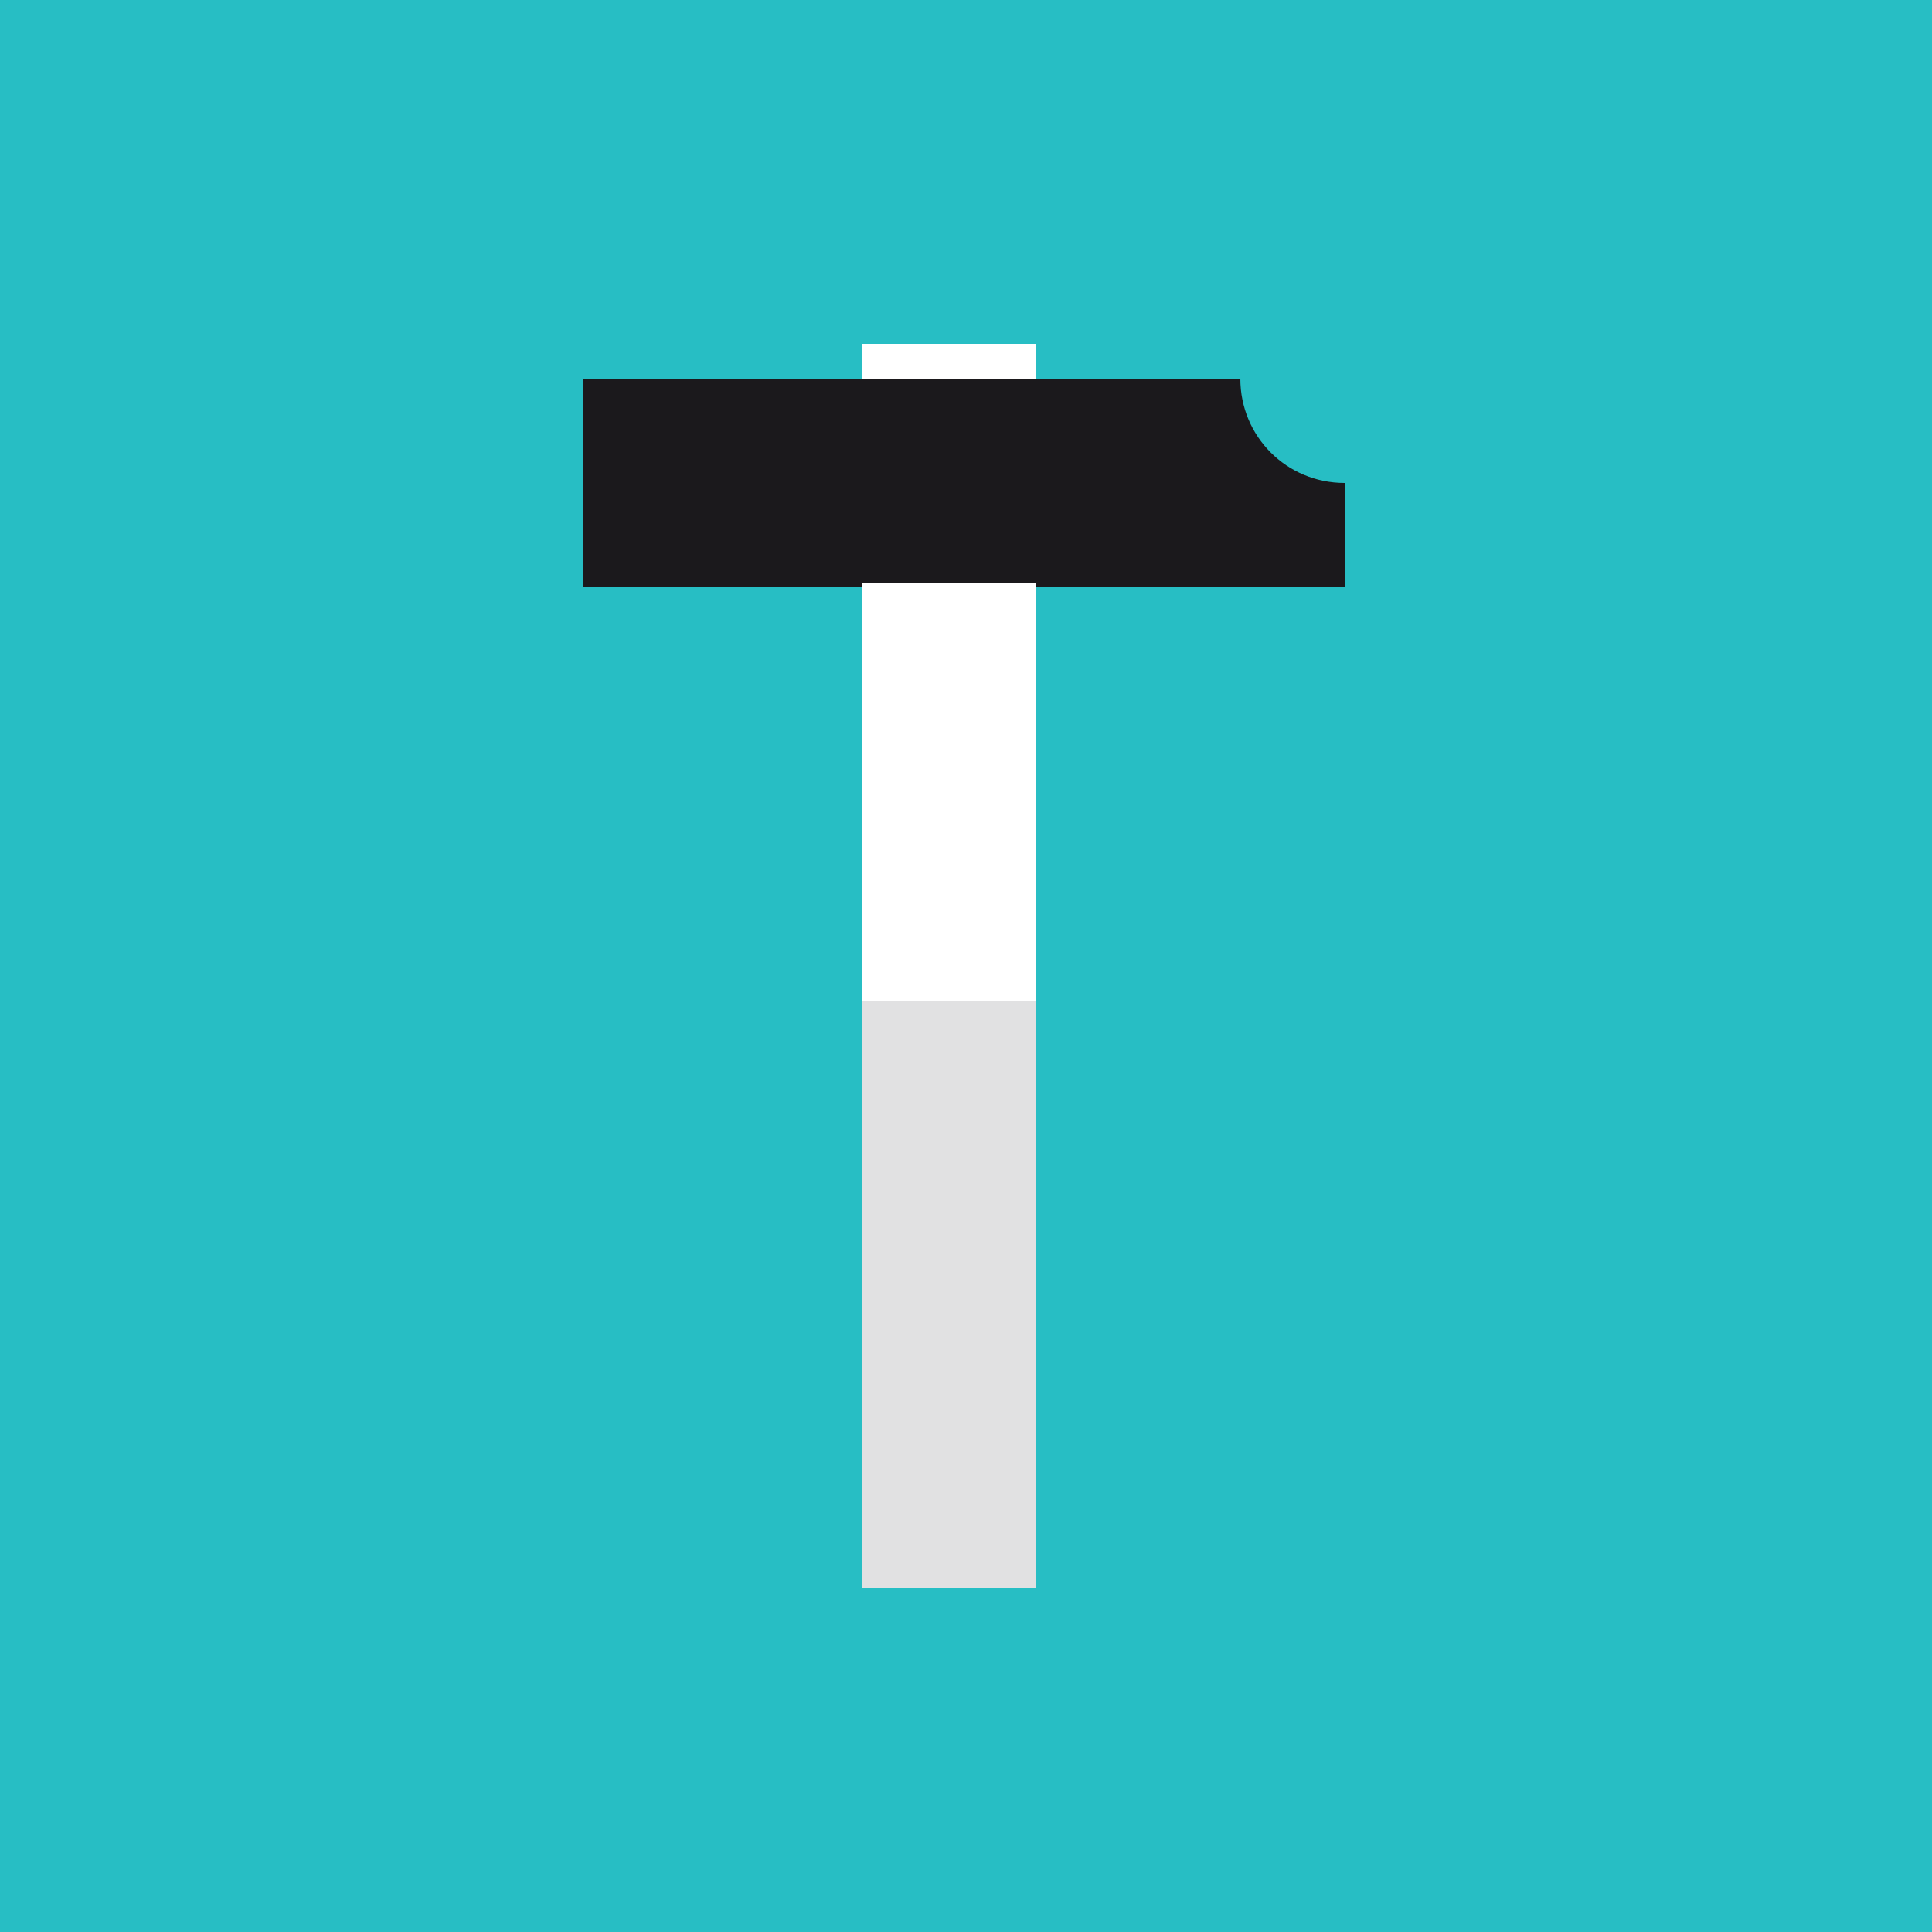 <svg xmlns="http://www.w3.org/2000/svg" xmlns:xlink="http://www.w3.org/1999/xlink" id="Layer_1" x="0" y="0" version="1.1" viewBox="0 0 50 50" xml:space="preserve" style="enable-background:new 0 0 50 50"><style type="text/css">.st0{fill:#ffce35}.st1{fill:#ff642f}.st2{fill:#c4411f}.st3{fill:#fff}.st4{fill:#f2ebd9}.st5{fill:#333134}.st6{fill:#666970}.st7{fill:#27bec4}.st8{fill:#d0d2d3}.st9{fill:#c4c3c4}.st10{opacity:.2;fill:#373538}.st11{fill:#0f0d10}.st12{fill:#e1e1e2}.st13{fill:#dbae31}.st14{fill:#f0f0f0}.st15{opacity:.2}.st16{fill:#232124}.st17{fill:#7dcecf}.st18{fill:#24566d}.st19{fill:#feda6a}.st20{fill:#242325}.st21{fill:#1b191c}.st22{fill:#e5e6e7}.st23{fill:#3f3d40}.st24{fill:#4b4a4c}.st25{opacity:.3;fill:#a6a6a7}.st26{fill:#d3d2d3}.st27{fill:#58595b}.st28{fill:#bbbdbf}.st29{fill:#929497}.st30{fill:#808184}.st31{fill:#7a797b}.st32{fill:#989798}.st33{fill:#a6a6a7}</style><g><rect width="50" height="50" x="0" y="0" class="st0"/><g><circle cx="25" cy="25" r="25" class="st0"/><g><g><rect width="5.4" height=".9" x="32.1" y="27.2"/></g><g><polygon points="37.1 24.1 31.2 24.1 31.2 23.2 36.2 23.2 36.2 18.3 37.1 18.3"/></g><g><polygon points="37.1 37 36.2 37 36.2 32.1 31.2 32.1 31.2 31.2 37.1 31.2"/></g><g><rect width="5.4" height=".9" x="12.5" y="27.2"/></g><g><polygon points="18.8 24.1 12.9 24.1 12.9 18.3 13.8 18.3 13.8 23.2 18.8 23.2"/></g><g><polygon points="13.8 37 12.9 37 12.9 31.2 18.8 31.2 18.8 32.1 13.8 32.1"/></g><g><g><path d="M18.8,19.2c-0.6,2.1-1,4.5-1,7.1c0,7.9,3.2,14.3,7.1,14.3V19.2H18.8z" class="st1"/><path d="M31.2,19.2H25v21.4c3.9,0,7.1-6.4,7.1-14.3C32.1,23.7,31.8,21.3,31.2,19.2z" class="st2"/></g><path d="M25,12c-2.6,0-4.9,2.9-6.2,7.1h12.4C30,14.9,27.6,12,25,12z"/></g><circle cx="27.2" cy="16.5" r=".9" class="st3"/><circle cx="22.8" cy="16.5" r=".9" class="st3"/><g><path d="M26.6,12.9h-0.4c0-2.1,1.7-3.8,3.8-3.8v0.4C28.1,9.6,26.6,11.1,26.6,12.9z"/></g><g><path d="M23.9,12.9h-0.4c0-1.8-1.5-3.3-3.3-3.3V9.1C22.2,9.1,23.9,10.8,23.9,12.9z"/></g></g></g></g><g><rect width="50" height="50" x="0" y="0" class="st4"/><g><circle cx="25" cy="25" r="25" class="st4"/><g><rect width="23.2" height="32.1" x="13.4" y="8" class="st5"/><g><rect width="4.5" height=".4" x="15.2" y="12.2" class="st0"/></g><g><rect width="7.1" height=".4" x="16.1" y="14" class="st6"/></g><g><rect width="6.2" height=".4" x="18.7" y="16.7" class="st6"/></g><g><rect width="11.2" height=".4" x="21.4" y="14.9" class="st3"/></g><g><rect width="4.9" height=".4" x="17.9" y="15.8" class="st7"/></g><g><rect width="8" height=".4" x="17" y="21.2" class="st6"/></g><g><rect width="3.1" height=".4" x="16.1" y="20.3" class="st7"/></g><g><rect width="1.3" height=".4" x="18.7" y="23" class="st7"/></g><g><rect width="8" height=".4" x="20.1" y="20.3" class="st6"/></g><g><rect width="13.8" height=".4" x="21" y="23" class="st6"/></g><g><rect width="4" height=".4" x="17.9" y="22.1" class="st3"/></g><g><rect width="1.8" height=".4" x="22.8" y="22.1" class="st0"/></g><g><rect width="3.6" height=".4" x="25.4" y="22.1" class="st3"/></g><g><rect width="5.8" height=".4" x="29" y="20.3" class="st3"/></g><rect width="23.2" height="1.8" x="13.4" y="8"/><g><rect width="3.6" height=".4" x="24.1" y="14" class="st6"/></g><g><rect width="3.6" height=".4" x="17" y="14.9" class="st0"/></g><g><rect width="2.7" height=".4" x="15.2" y="18.5" class="st0"/></g><g><rect width="4.5" height=".4" x="15.2" y="25.6" class="st0"/></g><g><rect width="7.1" height=".4" x="16.1" y="27.4" class="st6"/></g><g><rect width="6.2" height=".4" x="18.7" y="30.1" class="st6"/></g><g><rect width="11.2" height=".4" x="21.4" y="28.3" class="st3"/></g><g><rect width="4.9" height=".4" x="17.9" y="29.2" class="st7"/></g><g><rect width="8" height=".4" x="17" y="34.6" class="st6"/></g><g><rect width="3.1" height=".4" x="16.1" y="33.7" class="st7"/></g><g><rect width="1.3" height=".4" x="18.7" y="36.4" class="st7"/></g><g><rect width="8" height=".4" x="20.1" y="33.7" class="st6"/></g><g><rect width="13.8" height=".4" x="21" y="36.4" class="st6"/></g><g><rect width="4" height=".4" x="17.9" y="35.5" class="st3"/></g><g><rect width="1.8" height=".4" x="22.8" y="35.5" class="st0"/></g><g><rect width="3.6" height=".4" x="25.4" y="35.5" class="st3"/></g><g><rect width="5.8" height=".4" x="29" y="33.7" class="st3"/></g><g><rect width="3.6" height=".4" x="24.1" y="27.4" class="st6"/></g><g><rect width="3.6" height=".4" x="17" y="28.3" class="st0"/></g><g><rect width="2.7" height=".4" x="15.2" y="31.9" class="st0"/></g></g></g></g><g><rect width="50" height="50" x="0" y="0" class="st7"/><g><circle cx="25" cy="25" r="25" class="st7"/><g><g><path d="M21.9,23.2l-9.3-5.4c-1.2,2.1-1.9,4.5-1.9,7.1h10.7C21.4,24.3,21.6,23.7,21.9,23.2z" class="st8"/><path d="M23.2,21.9l-5.4-9.3c-2.2,1.3-4,3.1-5.2,5.2l9.3,5.4C22.2,22.6,22.7,22.2,23.2,21.9z" class="st9"/><path d="M25,21.4V10.7c-2.6,0-5,0.7-7.1,1.9l5.4,9.3C23.7,21.6,24.3,21.4,25,21.4z" class="st8"/><path d="M28.6,25h10.7c0-7.9-6.4-14.3-14.3-14.3v10.7C27,21.4,28.6,23,28.6,25z" class="st3"/><path d="M28.6,25c0,0.6-0.2,1.3-0.5,1.8l9.3,5.4c1.2-2.1,1.9-4.5,1.9-7.1H28.6z" class="st8"/><path d="M26.8,28.1l5.4,9.3c2.2-1.3,4-3.1,5.2-5.2l-9.3-5.4C27.8,27.3,27.3,27.7,26.8,28.1z" class="st9"/><path d="M25,28.5v10.7c2.6,0,5-0.7,7.1-1.9l-5.4-9.3C26.3,28.4,25.7,28.5,25,28.5z" class="st8"/><path d="M21.4,25H10.7c0,7.9,6.4,14.3,14.3,14.3V28.5C23,28.5,21.4,26.9,21.4,25z" class="st3"/><path d="M25,26.8c-1,0-1.8-0.8-1.8-1.8c0-0.3,0.1-0.6,0.2-0.9l-1.5-0.9c-0.3,0.5-0.5,1.1-0.5,1.8c0,2,1.6,3.6,3.6,3.6 c0.7,0,1.3-0.2,1.8-0.5l-0.9-1.5C25.6,26.7,25.3,26.8,25,26.8z"/><path d="M24.1,23.4l-0.9-1.5c-0.5,0.3-1,0.8-1.3,1.3l1.5,0.9C23.6,23.8,23.8,23.6,24.1,23.4z"/><path d="M25.9,26.5l0.9,1.5c0.5-0.3,1-0.8,1.3-1.3l-1.5-0.9C26.4,26.1,26.2,26.4,25.9,26.5z"/><path d="M25,21.4c-0.7,0-1.3,0.2-1.8,0.5l0.9,1.5c0.3-0.2,0.6-0.2,0.9-0.2c1,0,1.8,0.8,1.8,1.8c0,0.3-0.1,0.6-0.2,0.9l1.5,0.9 c0.3-0.5,0.5-1.1,0.5-1.8C28.6,23,27,21.4,25,21.4z"/></g><path d="M25,11.6c-7.4,0-13.4,6-13.4,13.4c0,7.4,6,13.4,13.4,13.4c7.4,0,13.4-6,13.4-13.4 C38.4,17.6,32.4,11.6,25,11.6z M25,26.8c-1,0-1.8-0.8-1.8-1.8c0-1,0.8-1.8,1.8-1.8s1.8,0.8,1.8,1.8C26.8,26,26,26.8,25,26.8z" class="st10"/></g></g></g><g><rect width="50" height="50" x="0" y="0" class="st1"/><g><circle cx="25" cy="25" r="25" class="st1"/><g><rect width="25.9" height="10.7" x="15.2" y="19.6" class="st11"/><rect width="6.2" height="6.2" x="8.9" y="21.8" class="st12"/><rect width="2.7" height="1.3" x="9.4" y="22.7" class="st9"/><rect width="2.7" height="1.3" x="9.4" y="25.9" class="st9"/><g><circle cx="22.9" cy="25" r="1" class="st9"/><rect width="1.3" height="1.3" x="29.6" y="26.3" class="st9"/><polygon points="33 25.6 33 24.3 34.3 25" class="st9"/><g><rect width="9.4" height=".2" x="23.6" y="24.9" class="st9"/></g><circle cx="29" cy="23" r=".7" class="st9"/><g><polygon points="25 25 24.9 24.9 26.9 22.9 29 22.9 29 23.1 27 23.1" class="st9"/></g><g><polygon points="30.3 27.1 28.9 27.1 26.9 25 27 24.9 29 26.9 30.3 26.9" class="st9"/></g></g></g></g></g><g><rect width="50" height="50" x="0" y="0" class="st1"/><g><circle cx="25" cy="25" r="25" class="st1"/><g><g><path d="M10.7,15.3l24.2,24.2l4.4-4.4L15.1,10.9L10.7,15.3z M14.4,14.6c-0.2,0.2-0.5,0.2-0.7,0 c-0.2-0.2-0.2-0.5,0-0.7c0.2-0.2,0.5-0.2,0.7,0C14.6,14,14.6,14.4,14.4,14.6z" class="st3"/><g><g><g><rect width="1" height=".2" x="36.9" y="33.9" transform="matrix(0.707 -0.707 0.707 0.707 -13.06 36.438)"/></g></g><g><g><rect width="1" height=".2" x="35.5" y="32.4" transform="matrix(0.707 -0.707 0.707 0.707 -12.454 34.972)"/></g></g><g><g><rect width="1" height=".2" x="34" y="30.9" transform="matrix(0.707 -0.707 0.707 0.707 -11.847 33.507)"/></g></g><g><g><rect width="1" height=".2" x="32.5" y="29.5" transform="matrix(0.707 -0.707 0.707 0.707 -11.24 32.039)"/></g></g><g><g><rect width="1" height=".2" x="31.1" y="28" transform="matrix(0.707 -0.707 0.707 0.707 -10.633 30.573)"/></g></g><g><g><rect width="1" height=".2" x="29.6" y="26.5" transform="matrix(0.707 -0.707 0.707 0.707 -10.026 29.111)"/></g></g><g><g><rect width="1" height=".2" x="28.1" y="25.1" transform="matrix(0.707 -0.707 0.707 0.707 -9.419 27.646)"/></g></g><g><g><rect width="1" height=".2" x="26.7" y="23.6" transform="matrix(0.707 -0.707 0.707 0.707 -8.812 26.181)"/></g></g><g><g><rect width="1" height=".2" x="25.2" y="22.2" transform="matrix(0.707 -0.707 0.707 0.707 -8.205 24.716)"/></g></g><g><g><rect width="1" height=".2" x="23.7" y="20.7" transform="matrix(0.707 -0.707 0.707 0.707 -7.598 23.253)"/></g></g><g><g><rect width="1" height=".2" x="22.3" y="19.2" transform="matrix(0.707 -0.707 0.707 0.707 -6.991 21.785)"/></g></g><g><g><rect width="1" height=".2" x="20.8" y="17.8" transform="matrix(0.707 -0.707 0.707 0.707 -6.385 20.32)"/></g></g><g><g><rect width="1" height=".2" x="19.4" y="16.3" transform="matrix(0.707 -0.707 0.707 0.707 -5.777 18.855)"/></g></g><g><g><rect width="1" height=".2" x="17.9" y="14.8" transform="matrix(0.707 -0.707 0.707 0.707 -5.171 17.39)"/></g></g><g><g><rect width="1" height=".2" x="16.4" y="13.4" transform="matrix(0.707 -0.707 0.707 0.707 -4.564 15.925)"/></g></g></g></g><g><g><path d="M36.7,17.9c-0.2,0.2-0.5,0.2-0.7,0l-3.7-3.7c-0.2-0.2-0.2-0.5,0-0.7l2.2-2.2c0.2-0.2,0.5-0.2,0.7,0 l3.7,3.7c0.2,0.2,0.2,0.5,0,0.7L36.7,17.9z" class="st3"/><rect width="1" height="6.2" x="34" y="12.6" transform="matrix(0.707 -0.707 0.707 0.707 -0.968 29.002)"/><g><polygon points="17.6 37 13.2 32.6 11.7 37 13.2 38.5" class="st3"/><polygon points="13.2 38.5 11.7 37 11 39.2"/></g></g></g><rect width="26.5" height="2.1" x="11.5" y="24.4" class="st0" transform="matrix(0.707 -0.707 0.707 0.707 -10.714 24.964)"/><g><polygon points="32.5 14.4 32 13.8 13.2 32.6 13.7 33.1 14.7 34.1 33.4 15.3" class="st0"/><polygon points="35.8 17.7 34.9 16.8 16.1 35.5 17 36.4 17.6 37 36.4 18.2" class="st13"/></g></g></g></g><g><rect width="50" height="50" x="0" y="0" class="st7"/><g><circle cx="25" cy="25" r="25" class="st7"/><g><g><rect width="32.1" height="21" x="8.9" y="15.6" class="st3"/></g><g><rect width="32.1" height="2.2" x="8.9" y="13.4" class="st9"/></g><g><rect width="7.1" height="21" x="8.9" y="15.6" class="st14"/></g><g class="st15"><rect width="8.5" height="8.5" x="31.7" y="18.3"/></g><g><rect width=".4" height="21" x="23.2" y="15.6" class="st14"/></g><g><rect width=".4" height="21" x="30.4" y="15.6" class="st14"/></g><g><rect width="7.1" height=".9" x="16.1" y="19.2" class="st9"/></g><g><g><rect width="8.5" height=".9" x="31.7" y="14.5" class="st3"/></g></g><g><rect width="8.5" height=".2" x="31.7" y="27.8" class="st9"/></g><g><rect width=".9" height=".2" x="33" y="28.7" class="st9"/></g><g><rect width=".9" height=".2" x="33" y="29.5" class="st9"/></g><g><rect width=".7" height=".2" x="33.3" y="30" class="st9"/></g><g><rect width="1.1" height=".2" x="32.8" y="30.4" class="st9"/></g><g><rect width=".9" height=".2" x="33" y="30.9" class="st9"/></g><g><rect width="4.9" height=".2" x="34.4" y="28.7" class="st16"/></g><g><rect width="1.3" height=".2" x="34.4" y="29.5" class="st16"/></g><g><rect width=".7" height=".2" x="34.4" y="30" class="st16"/></g><g><rect width="4" height=".2" x="34.4" y="30.4" class="st16"/></g><g><rect width="2" height=".2" x="34.4" y="31.8" class="st16"/></g><g><rect width=".4" height=".2" x="33.5" y="31.3" class="st9"/></g><g><rect width=".7" height=".2" x="33.3" y="31.8" class="st9"/></g><g><rect width="2" height=".2" x="34.4" y="30.9" class="st16"/></g><g><rect width="2.5" height=".2" x="34.4" y="31.3" class="st16"/></g><g><rect width="1.8" height=".2" x="24.1" y="15.9" class="st9"/></g><g><rect width="1.8" height=".2" x="16.5" y="15.9" class="st9"/></g><g><rect width="1.8" height=".2" x="9.4" y="15.9" class="st9"/></g><g><rect width="1.8" height=".2" x="9.4" y="24.9" class="st9"/></g><g><rect width="1.8" height=".2" x="9.4" y="26.6" class="st9"/></g><g><rect width="2.7" height=".2" x="9.8" y="16.8" class="st16"/></g><g><rect width="3.3" height=".2" x="9.8" y="17.7" class="st16"/></g><g><rect width="2.2" height=".2" x="9.8" y="18.6" class="st16"/></g><g><rect width="2.7" height=".2" x="9.8" y="19.5" class="st16"/></g><g><rect width="2.5" height=".2" x="9.8" y="20.4" class="st16"/></g><g><rect width="2.9" height=".2" x="9.8" y="21.3" class="st16"/></g><g><rect width="2.5" height=".2" x="9.8" y="22.2" class="st16"/></g><g><rect width="2.2" height=".2" x="9.8" y="23.1" class="st16"/></g><g><rect width="2.9" height=".2" x="9.8" y="24" class="st16"/></g><g><rect width="2.7" height=".2" x="9.8" y="25.8" class="st16"/></g><g><rect width="1.6" height=".2" x="12.9" y="25.8" class="st16"/></g><g><rect width="3.3" height=".2" x="9.8" y="27.5" class="st16"/></g><g><rect width="2.7" height=".2" x="9.8" y="28.4" class="st16"/></g><g><rect width=".4" height=".4" x="16.5" y="16.7" class="st7"/></g><g><rect width="1.8" height=".2" x="17.4" y="16.8" class="st16"/></g><g><rect width=".4" height=".4" x="16.5" y="17.6" class="st7"/></g><g><rect width="2.5" height=".2" x="17.4" y="17.7" class="st16"/></g><g><rect width=".4" height=".4" x="16.5" y="18.5" class="st7"/></g><g><rect width="1.3" height=".2" x="17.4" y="18.6" class="st16"/></g><g><rect width=".4" height=".4" x="16.5" y="19.4" class="st7"/></g><g><rect width=".4" height=".4" x="16.5" y="20.3" class="st1"/></g><g><rect width=".4" height=".4" x="16.5" y="21.2" class="st17"/></g><g><rect width=".4" height=".4" x="16.5" y="22.1" class="st17"/></g><g><rect width=".4" height=".4" x="16.5" y="23" class="st2"/></g><g><rect width=".4" height=".4" x="16.5" y="23.9" class="st2"/></g><g><rect width="2" height=".2" x="17.4" y="19.5" class="st16"/></g><g><rect width="1.1" height=".2" x="20.3" y="17.7" class="st16"/></g><g><rect width="4" height=".2" x="17.4" y="20.4" class="st16"/></g><g><rect width="2.9" height=".2" x="17.4" y="21.3" class="st16"/></g><g><rect width="4.5" height=".2" x="17.4" y="22.2" class="st16"/></g><g><rect width="3.3" height=".2" x="17.4" y="23.1" class="st16"/></g><g><rect width="2.9" height=".2" x="17.4" y="24" class="st16"/></g><g><rect width="6.7" height=".9" x="23.7" y="17.4" class="st9"/></g><g><rect width=".4" height=".4" x="24.1" y="16.7" class="st7"/></g><g><rect width="1.8" height=".2" x="25" y="16.8" class="st16"/></g><g><rect width=".4" height=".4" x="24.1" y="17.6" class="st7"/></g><g><rect width="2.5" height=".2" x="25" y="17.7" class="st16"/></g><g><rect width=".4" height=".4" x="24.1" y="18.5" class="st17"/></g><g><rect width="2.5" height=".2" x="25" y="18.6" class="st16"/></g><g><rect width=".4" height=".4" x="24.1" y="19.4" class="st17"/></g><g><rect width=".4" height=".4" x="24.1" y="20.3" class="st18"/></g><g><rect width=".4" height=".4" x="24.1" y="21.2" class="st19"/></g><g><rect width=".4" height=".4" x="24.1" y="22.1" class="st1"/></g><g><rect width=".4" height=".4" x="24.1" y="23" class="st17"/></g><g><rect width=".4" height=".4" x="24.1" y="23.9" class="st18"/></g><g><rect width="3.3" height=".2" x="25" y="19.5" class="st16"/></g><g><rect width="2.2" height=".2" x="25" y="20.4" class="st16"/></g><g><rect width="3.3" height=".2" x="25" y="21.3" class="st16"/></g><g><rect width="2.2" height=".2" x="25" y="22.2" class="st16"/></g><g><rect width="2.5" height=".2" x="25" y="23.1" class="st16"/></g><g><rect width="1.8" height=".2" x="25" y="24" class="st16"/></g><g><rect width=".4" height=".4" x="24.1" y="24.7" class="st2"/></g><g><rect width="1.8" height=".2" x="25" y="24.9" class="st16"/></g><g><rect width=".4" height=".4" x="24.1" y="25.6" class="st17"/></g><g><rect width=".4" height=".4" x="24.1" y="26.5" class="st1"/></g><g><rect width=".4" height=".4" x="24.1" y="27.4" class="st19"/></g><g><rect width=".4" height=".4" x="24.1" y="28.3" class="st17"/></g><g><rect width=".4" height=".4" x="24.1" y="29.2" class="st17"/></g><g><rect width=".4" height=".4" x="24.1" y="30.1" class="st9"/></g><g><rect width="1.3" height=".2" x="25" y="25.8" class="st16"/></g><g><rect width="2.9" height=".2" x="25" y="26.6" class="st16"/></g><g><rect width="3.1" height=".2" x="25" y="27.5" class="st16"/></g><g><rect width="3.8" height=".2" x="25" y="28.4" class="st16"/></g><g><rect width="1.6" height=".2" x="25" y="29.3" class="st16"/></g><g><rect width="2.9" height=".2" x="25" y="30.2" class="st16"/></g></g></g></g><g><rect width="50" height="50" x="0" y="0" class="st0"/><g><circle cx="25" cy="25" r="25" class="st0"/><g><g><g><g><g><path d="M33.3,9.5h-19v31l19,0c1.3,0,2.4-1.1,2.4-2.4V11.9C35.7,10.6,34.6,9.5,33.3,9.5z" class="st11"/></g></g></g><g><rect width="1.8" height="30.9" x="14.3" y="9.5" class="st16"/></g></g><rect width="22" height="11.9" x="14" y="19" class="st3"/><rect width="9.5" height="2.4" x="23.8" y="25.9" class="st20"/><g><rect width="1.2" height="32.1" x="30.4" y="8.9" class="st1"/></g></g></g></g><g><rect width="50" height="50" x="0" y="0" class="st0"/><g><g><circle cx="25" cy="25" r="25" class="st0"/></g><g><rect width="17.9" height="19.6" x="17.6" y="13.6" class="st3"/><circle cx="26.5" cy="13.6" r=".9" class="st1"/><g><g><path d="M27.7,26.3h-7.6v-4h7.6V26.3z M20.5,25.9h6.7v-3.1h-6.7V25.9z" class="st21"/></g><g><rect width=".4" height="1.8" x="23.6" y="26.1" class="st21"/></g><g><path d="M23.9,31.7c-1.1,0-2-0.9-2-2c0-1.1,0.9-2,2-2s2,0.9,2,2C25.9,30.8,25,31.7,23.9,31.7z M23.9,28.1 c-0.9,0-1.6,0.7-1.6,1.6c0,0.9,0.7,1.6,1.6,1.6s1.6-0.7,1.6-1.6C25.4,28.8,24.7,28.1,23.9,28.1z" class="st21"/></g><g><path d="M26.8,20.1H21v-2.2h5.8V20.1z M21.4,19.6h4.9v-1.3h-4.9V19.6z" class="st21"/></g><g><rect width=".4" height="2.7" x="23.6" y="19.8" class="st21"/></g><g><path d="M33,26.3h-4v-4h4V26.3z M29.4,25.9h3.1v-3.1h-3.1V25.9z" class="st21"/></g><g><rect width="1.8" height=".4" x="27.4" y="24.1" class="st21"/></g></g><g><rect width="3.6" height=".4" x="28.7" y="17.8" class="st21"/></g><g><rect width="1.8" height=".4" x="28.7" y="19.6" class="st21"/></g><g><path d="M35,35c0.3-0.5,0.5-1.1,0.5-1.8h-3.6V35H35z" class="st3"/><path d="M31.9,35v1.8c1.3,0,2.5-0.7,3.1-1.8H31.9z" class="st3"/><path d="M11,35c0.6,1.1,1.8,1.8,3.1,1.8V35H11z" class="st22"/><path d="M28.8,35c-0.3-0.5-0.5-1.1-0.5-1.8H17.6c0,0.7-0.2,1.3-0.5,1.8H28.8z" class="st3"/><path d="M28.8,35H17.1c-0.6,1.1-1.8,1.8-3.1,1.8h17.9C30.6,36.8,29.4,36.1,28.8,35z" class="st22"/><path d="M28.8,35c0.6,1.1,1.8,1.8,3.1,1.8V35H28.8z" class="st3"/><path d="M31.9,35v-1.8h-3.6c0,0.7,0.2,1.3,0.5,1.8H31.9z" class="st3"/><path d="M17.1,35H14v1.8C15.4,36.8,16.5,36.1,17.1,35z" class="st22"/></g></g></g></g><g><rect width="50" height="50" x="0" y="0" class="st7"/><g><g><circle cx="25" cy="25" r="25" class="st7"/></g><g><path d="M40.2,24.1c0.5,0,0.9,0.4,0.9,0.9v11.6c0,0.5-0.4,0.9-0.9,0.9H9.8c-0.5,0-0.9-0.4-0.9-0.9V25 c0-0.5,0.4-0.9,0.9-0.9H40.2z" class="st23"/><rect width="23.2" height="5.4" x="13.4" y="18.7" class="st24"/><rect width="20.5" height="7.1" x="14.7" y="16.9"/><rect width="23.2" height="2.7" x="13.4" y="30.3" class="st11"/><g><polygon points="36.8 37.5 36.4 37.5 36.4 30.5 13.6 30.5 13.6 37.5 13.2 37.5 13.2 30.1 36.8 30.1" class="st11"/></g><g><rect width="32.1" height=".4" x="8.9" y="28.3" class="st11"/></g><rect width="2.7" height=".9" x="13.4" y="25.9" class="st3"/><g><polygon points="31.2 12.5 16.1 12.5 16.1 24.1 33.9 24.1 33.9 15.1 31.2 15.1" class="st3"/><polygon points="31.2 15.1 33.9 15.1 31.2 12.5" class="st9"/></g><polygon points="33.9 17.8 31.2 15.1 33.9 15.1" class="st25"/></g></g></g><g><rect width="50" height="50" x="0" y="0" class="st7"/><g><circle cx="25" cy="25" r="25" class="st7"/><g><polygon points="39.5 33.9 28.4 24.3 25 26.8 21.6 24.3 10.5 33.9 10.5 33.9" class="st3"/><polygon points="39.5 33.9 39.5 33.9 39.5 16 28.4 24.3" class="st12"/><polygon points="10.5 16 10.5 33.9 21.6 24.3" class="st12"/><polygon points="25 27.6 39.5 16 10.5 16" class="st26"/><polygon points="21.6 24.3 25 26.8 28.4 24.3 28.4 24.3 39.5 16 10.5 16 21.6 24.3" class="st3"/></g><path d="M42.2,16c0,1.5-1.2,2.7-2.7,2.7c-1.5,0-2.7-1.2-2.7-2.7c0-1.5,1.2-2.7,2.7-2.7C41,13.4,42.2,14.6,42.2,16z" class="st1"/></g></g><g><rect width="50" height="50" x="0" y="0" class="st7"/><g><circle cx="25" cy="25.2" r="24.8" class="st7"/><g><g><g><g><path d="M20.7,12.4c2.4,2.4,2.4,6.2,0,8.5c-2.4,2.4-6.2,2.4-8.5,0c-2.4-2.4-2.4-6.2,0-8.5 C14.5,10.1,18.3,10.1,20.7,12.4z" class="st12"/></g></g><g><g><rect width="4.5" height="6" x="12" y="11.5" class="st7" transform="matrix(0.707 -0.707 0.707 0.707 -6.097 14.375)"/></g></g><g><path d="M37.8,33.8c1.2,1.2,1.2,3.1,0,4.3c-1.2,1.2-3.1,1.2-4.3,0c-1.2-1.2-1.2-3.1,0-4.3 C34.7,32.6,36.6,32.6,37.8,33.8z" class="st12"/></g><g><rect width="6" height="27.2" x="23" y="12.7" class="st12" transform="matrix(0.707 -0.707 0.707 0.707 -10.96 26.112)"/></g><g><path d="M36.9,34.6c0.7,0.7,0.7,1.8,0,2.5c-0.7,0.7-1.8,0.7-2.5,0c-0.7-0.7-0.7-1.8,0-2.5 C35.1,33.9,36.2,33.9,36.9,34.6z" class="st7"/></g></g><g><rect width="4.5" height="20.4" x="23.8" y="16.1" class="st9" transform="matrix(0.707 -0.707 0.707 0.707 -10.96 26.109)"/></g><g><g><rect width="18.1" height="1.5" x="9.5" y="30.9" class="st3" transform="matrix(0.707 -0.707 0.707 0.707 -16.921 22.392)"/></g><g><polygon points="11.5 37.4 13.1 35.2 14.6 34.6 15.6 35.6 15 37.1 12.8 38.7" class="st3"/></g><g><rect width="13.6" height="6" x="24.6" y="15.8" class="st27" transform="matrix(0.707 -0.707 0.707 0.707 -4.115 27.696)"/></g><g><rect width="2.3" height="4.5" x="24.6" y="22.2" class="st11" transform="matrix(0.707 -0.707 0.707 0.707 -9.718 25.375)"/></g><g><rect width="1.5" height="6" x="24.8" y="21.7" class="st11" transform="matrix(0.707 -0.707 0.707 0.707 -9.984 25.265)"/></g><g><rect width="2.3" height="4.5" x="35.8" y="10.9" class="st11" transform="matrix(0.707 -0.707 0.707 0.707 1.489 30.02)"/></g><g><rect width="1.5" height="6" x="36" y="10.5" class="st11" transform="matrix(0.707 -0.707 0.707 0.707 1.223 29.91)"/></g><g><path d="M38.3,14c0.3-0.3,0.8-0.3,1.1,0c0.3,0.3,0.3,0.8,0,1.1c-0.3,0.3-0.8,0.3-1.1,0C38,14.8,38,14.3,38.3,14z" class="st11"/></g><g><path d="M35.1,10.8c0.3-0.3,0.8-0.3,1.1,0c0.3,0.3,0.3,0.8,0,1.1c-0.3,0.3-0.8,0.3-1.1,0 C34.8,11.6,34.8,11.1,35.1,10.8z" class="st11"/></g></g></g></g></g><g><rect width="50" height="50" x="0" y="0" class="st7"/><g><circle cx="25" cy="25" r="24.8" class="st7"/><path d="M14.9,26.9c0.1,0.5,0.2,0.9,0.4,1.4l-3.2,2.6l1.4,2.3l3.8-1.5c0.3,0.4,0.6,0.7,1,1l-1.5,3.8l2.3,1.4l2.6-3.2 c0.4,0.2,0.9,0.3,1.4,0.4l0.6,4.1h2.7l0.6-4.1c0.5-0.1,0.9-0.2,1.4-0.4l2.6,3.2l2.3-1.4l-1.5-3.8c0.4-0.3,0.7-0.6,1-1l3.8,1.5 l1.4-2.3l-3.2-2.6c0.2-0.4,0.3-0.9,0.4-1.4l4.1-0.6v-2.7L35.1,23c-0.1-0.5-0.2-0.9-0.4-1.4l3.2-2.6l-1.4-2.3l-3.8,1.5 c-0.3-0.4-0.6-0.7-1-1l1.5-3.8L30.9,12l-2.6,3.2c-0.4-0.2-0.9-0.3-1.4-0.4l-0.6-4.1h-2.7L23,14.9c-0.5,0.1-0.9,0.2-1.4,0.4 L19.1,12l-2.3,1.4l1.5,3.8c-0.4,0.3-0.7,0.6-1,1l-3.8-1.5l-1.4,2.3l3.2,2.6c-0.2,0.4-0.3,0.9-0.4,1.4l-4.1,0.6v2.7L14.9,26.9z M19.9,25c0-2.8,2.3-5.1,5.1-5.1c2.8,0,5.1,2.3,5.1,5.1c0,2.8-2.3,5.1-5.1,5.1C22.2,30.1,19.9,27.8,19.9,25z" class="st11"/><g><path d="M25,30.3c-2.9,0-5.3-2.4-5.3-5.3c0-2.9,2.4-5.3,5.3-5.3c2.9,0,5.3,2.4,5.3,5.3C30.3,27.9,27.9,30.3,25,30.3z M25,20.5c-2.4,0-4.4,2-4.4,4.4c0,2.4,2,4.4,4.4,4.4c2.4,0,4.4-2,4.4-4.4C29.4,22.5,27.4,20.5,25,20.5z" class="st3"/></g></g></g><g><rect width="50" height="50" x="0" y="0" class="st1"/><g><path d="M25,49.5c-13.7,0-24.8-11.1-24.8-24.8C0.2,11.1,11.3,0,25,0c13.7,0,24.8,11.1,24.8,24.8S38.7,49.5,25,49.5z" class="st1"/><g><rect width="2.2" height="11.1" x="15" y="16.5" class="st28"/><g><path d="M16.7,27.5c-0.4-1.6-0.6-3.5-0.6-5.5s0.2-3.9,0.6-5.5h16v11.1H16.7z" class="st11"/></g><path d="M13.9,15.3v13.3h19.9V15.3H13.9z M32.7,27.5H15V16.5h17.7V27.5z" class="st3"/><rect width="1.1" height="13.3" x="33.9" y="15.3" class="st8"/><polygon points="7.3 31.9 13.9 28.6 33.9 28.6 27.2 31.9" class="st28"/><rect width="19.9" height="2.2" x="7.3" y="31.9" class="st3"/><rect width="7.7" height="18.8" x="35" y="15.3" class="st8"/><polygon points="35 28.6 33.9 28.6 27.2 31.9 27.2 34.2 35 34.2" class="st8"/><g><rect width="2.2" height=".6" x="17.3" y="17.6" class="st3"/><rect width="2.2" height=".6" x="18.4" y="18.7" class="st3"/><rect width="3.3" height=".6" x="18.4" y="20.9" class="st3"/><rect width="10" height=".6" x="21.1" y="18.7" class="st3"/><rect width="10" height=".6" x="18.4" y="19.8" class="st3"/><rect width="2.8" height=".6" x="22.2" y="20.9" class="st3"/><rect width="2.2" height=".6" x="17.3" y="22.5" class="st3"/><rect width="7.7" height=".6" x="18.4" y="23.6" class="st3"/><rect width="5" height=".6" x="18.4" y="24.7" class="st3"/><rect width="8.8" height=".6" x="21.7" y="25.9" class="st3"/><rect width="1.1" height=".6" x="20" y="25.9" class="st3"/><rect width="1.1" height=".6" x="18.4" y="25.9" class="st3"/></g><rect width="6.1" height="1.1" x="20.6" y="32.5" class="st29"/><rect width="1.1" height=".6" x="7.9" y="32.5" class="st8"/><rect width="1.1" height=".6" x="9.5" y="32.5" class="st8"/><rect width="6.1" height=".6" x="20.6" y="32.5" class="st29"/><g><g><g><polygon points="13.9 29.5 13.9 30 15 29.5 15 28.9" class="st8"/><rect width="1.1" height=".6" x="12.8" y="29.5" class="st22"/><polygon points="13.9 28.9 12.8 29.5 13.9 29.5 15 28.9" class="st3"/></g><g><polygon points="15.6 29.5 15.6 30 16.7 29.5 16.7 28.9" class="st8"/><rect width="1.1" height=".6" x="14.5" y="29.5" class="st22"/><polygon points="15.6 28.9 14.5 29.5 15.6 29.5 16.7 28.9" class="st3"/></g><g><polygon points="17.3 29.5 17.3 30 18.4 29.5 18.4 28.9" class="st8"/><rect width="1.1" height=".6" x="16.2" y="29.5" class="st22"/><polygon points="17.3 28.9 16.2 29.5 17.3 29.5 18.4 28.9" class="st3"/></g><g><polygon points="18.9 29.5 18.9 30 20 29.5 20 28.9" class="st8"/><rect width="1.1" height=".6" x="17.8" y="29.5" class="st22"/><polygon points="18.9 28.9 17.8 29.5 18.9 29.5 20 28.9" class="st3"/></g><g><polygon points="20.6 29.5 20.6 30 21.7 29.5 21.7 28.9" class="st8"/><rect width="1.1" height=".6" x="19.5" y="29.5" class="st22"/><polygon points="20.6 28.9 19.5 29.5 20.6 29.5 21.7 28.9" class="st3"/></g><g><polygon points="22.2 29.5 22.2 30 23.3 29.5 23.3 28.9" class="st8"/><rect width="1.1" height=".6" x="21.1" y="29.5" class="st22"/><polygon points="22.2 28.9 21.1 29.5 22.2 29.5 23.3 28.9" class="st3"/></g><g><polygon points="23.9 29.5 23.9 30 25 29.5 25 28.9" class="st8"/><rect width="1.1" height=".6" x="22.8" y="29.5" class="st22"/><polygon points="23.9 28.9 22.8 29.5 23.9 29.5 25 28.9" class="st3"/></g><g><polygon points="25.6 29.5 25.6 30 26.7 29.5 26.7 28.9" class="st8"/><rect width="1.1" height=".6" x="24.5" y="29.5" class="st22"/><polygon points="25.6 28.9 24.5 29.5 25.6 29.5 26.7 28.9" class="st3"/></g><g><polygon points="27.2 29.5 27.2 30 28.3 29.5 28.3 28.9" class="st8"/><rect width="1.1" height=".6" x="26.1" y="29.5" class="st22"/><polygon points="27.2 28.9 26.1 29.5 27.2 29.5 28.3 28.9" class="st3"/></g><g><polygon points="28.9 29.5 28.9 30 30 29.5 30 28.9" class="st8"/><rect width="1.1" height=".6" x="27.8" y="29.5" class="st22"/><polygon points="28.9 28.9 27.8 29.5 28.9 29.5 30 28.9" class="st3"/></g><g><polygon points="30.5 29.5 30.5 30 31.6 29.5 31.6 28.9" class="st8"/><rect width="1.1" height=".6" x="29.4" y="29.5" class="st22"/><polygon points="30.5 28.9 29.4 29.5 30.5 29.5 31.6 28.9" class="st3"/></g></g><g><g><polygon points="12.3 30.3 12.3 30.8 13.4 30.3 13.4 29.7" class="st8"/><rect width="1.1" height=".6" x="11.2" y="30.3" class="st22"/><polygon points="12.3 29.7 11.2 30.3 12.3 30.3 13.4 29.7" class="st3"/></g><g><polygon points="13.9 30.3 13.9 30.8 15 30.3 15 29.7" class="st8"/><rect width="1.1" height=".6" x="12.8" y="30.3" class="st22"/><polygon points="13.9 29.7 12.8 30.3 13.9 30.3 15 29.7" class="st3"/></g><g><polygon points="15.6 30.3 15.6 30.8 16.7 30.3 16.7 29.7" class="st8"/><rect width="1.1" height=".6" x="14.5" y="30.3" class="st22"/><polygon points="15.6 29.7 14.5 30.3 15.6 30.3 16.7 29.7" class="st3"/></g><g><polygon points="17.3 30.3 17.3 30.8 18.4 30.3 18.4 29.7" class="st8"/><rect width="1.1" height=".6" x="16.2" y="30.3" class="st22"/><polygon points="17.3 29.7 16.2 30.3 17.3 30.3 18.4 29.7" class="st3"/></g><g><polygon points="18.9 30.3 18.9 30.8 20 30.3 20 29.7" class="st8"/><rect width="1.1" height=".6" x="17.8" y="30.3" class="st22"/><polygon points="18.9 29.7 17.8 30.3 18.9 30.3 20 29.7" class="st3"/></g><g><polygon points="20.6 30.3 20.6 30.8 21.7 30.3 21.7 29.7" class="st8"/><rect width="1.1" height=".6" x="19.5" y="30.3" class="st22"/><polygon points="20.6 29.7 19.5 30.3 20.6 30.3 21.7 29.7" class="st3"/></g><g><polygon points="22.2 30.3 22.2 30.8 23.3 30.3 23.3 29.7" class="st8"/><rect width="1.1" height=".6" x="21.1" y="30.3" class="st22"/><polygon points="22.2 29.7 21.1 30.3 22.2 30.3 23.3 29.7" class="st3"/></g><g><polygon points="23.9 30.3 23.9 30.8 25 30.3 25 29.7" class="st8"/><rect width="1.1" height=".6" x="22.8" y="30.3" class="st22"/><polygon points="23.9 29.7 22.8 30.3 23.9 30.3 25 29.7" class="st3"/></g><g><polygon points="25.6 30.3 25.6 30.8 26.7 30.3 26.7 29.7" class="st8"/><rect width="1.1" height=".6" x="24.5" y="30.3" class="st22"/><polygon points="25.6 29.7 24.5 30.3 25.6 30.3 26.7 29.7" class="st3"/></g><g><polygon points="27.2 30.3 27.2 30.8 28.3 30.3 28.3 29.7" class="st8"/><rect width="1.1" height=".6" x="26.1" y="30.3" class="st22"/><polygon points="27.2 29.7 26.1 30.3 27.2 30.3 28.3 29.7" class="st3"/></g><g><polygon points="28.9 30.3 28.9 30.8 30 30.3 30 29.7" class="st8"/><rect width="1.1" height=".6" x="27.8" y="30.3" class="st22"/><polygon points="28.9 29.7 27.8 30.3 28.9 30.3 30 29.7" class="st3"/></g></g><g><g><polygon points="10.6 31.1 10.6 31.7 11.7 31.1 11.7 30.6" class="st8"/><rect width="1.1" height=".6" x="9.5" y="31.1" class="st22"/><polygon points="10.6 30.6 9.5 31.1 10.6 31.1 11.7 30.6" class="st3"/></g><g><polygon points="12.3 31.1 12.3 31.7 13.4 31.1 13.4 30.6" class="st8"/><rect width="1.1" height=".6" x="11.2" y="31.1" class="st22"/><polygon points="12.3 30.6 11.2 31.1 12.3 31.1 13.4 30.6" class="st3"/></g><g><polygon points="13.9 31.1 13.9 31.7 15 31.1 15 30.6" class="st8"/><rect width="1.1" height=".6" x="12.8" y="31.1" class="st22"/><polygon points="13.9 30.6 12.8 31.1 13.9 31.1 15 30.6" class="st3"/></g><g><polygon points="15.6 31.1 15.6 31.7 16.7 31.1 16.7 30.6" class="st8"/><rect width="1.1" height=".6" x="14.5" y="31.1" class="st22"/><polygon points="15.6 30.6 14.5 31.1 15.6 31.1 16.7 30.6" class="st3"/></g><g><polygon points="17.3 31.1 17.3 31.7 18.4 31.1 18.4 30.6" class="st8"/><rect width="1.1" height=".6" x="16.2" y="31.1" class="st22"/><polygon points="17.3 30.6 16.2 31.1 17.3 31.1 18.4 30.6" class="st3"/></g><g><polygon points="18.9 31.1 18.9 31.7 20 31.1 20 30.6" class="st8"/><rect width="1.1" height=".6" x="17.8" y="31.1" class="st22"/><polygon points="18.9 30.6 17.8 31.1 18.9 31.1 20 30.6" class="st3"/></g><g><polygon points="20.6 31.1 20.6 31.7 21.7 31.1 21.7 30.6" class="st8"/><rect width="1.1" height=".6" x="19.5" y="31.1" class="st22"/><polygon points="20.6 30.6 19.5 31.1 20.6 31.1 21.7 30.6" class="st3"/></g><g><polygon points="22.2 31.1 22.2 31.7 23.3 31.1 23.3 30.6" class="st8"/><rect width="1.1" height=".6" x="21.1" y="31.1" class="st22"/><polygon points="22.2 30.6 21.1 31.1 22.2 31.1 23.3 30.6" class="st3"/></g><g><polygon points="23.9 31.1 23.9 31.7 25 31.1 25 30.6" class="st8"/><rect width="1.1" height=".6" x="22.8" y="31.1" class="st22"/><polygon points="23.9 30.6 22.8 31.1 23.9 31.1 25 30.6" class="st3"/></g><g><polygon points="25.6 31.1 25.6 31.7 26.7 31.1 26.7 30.6" class="st8"/><rect width="1.1" height=".6" x="24.5" y="31.1" class="st22"/><polygon points="25.6 30.6 24.5 31.1 25.6 31.1 26.7 30.6" class="st3"/></g><g><polygon points="27.2 31.1 27.2 31.7 28.3 31.1 28.3 30.6" class="st8"/><rect width="1.1" height=".6" x="26.1" y="31.1" class="st22"/><polygon points="27.2 30.6 26.1 31.1 27.2 31.1 28.3 30.6" class="st3"/></g></g></g><g><rect width="6.1" height=".2" x="20.6" y="32.9" class="st30"/></g><g><g><g><rect width="4.4" height=".4" x="36.6" y="19.2" class="st28"/></g></g><g><g><rect width="4.4" height=".4" x="36.6" y="18.3" class="st28"/></g></g><g><g><rect width="4.4" height=".4" x="36.6" y="17.4" class="st28"/></g></g><g><g><rect width="4.4" height=".4" x="36.6" y="16.5" class="st28"/></g></g></g><g><rect width=".1" height="18.8" x="34.9" y="15.3" class="st28"/></g></g></g></g><g><rect width="50" height="50" x="0" y="0" class="st0"/><g><path d="M25,49.7c13.7,0,24.8-11.1,24.8-24.8C49.8,11.3,38.7,0.2,25,0.2C11.3,0.2,0.2,11.3,0.2,25S11.3,49.7,25,49.7z" class="st0"/><g><g><path d="M31.6,40.2H18.4c-1.1,0-2-0.9-2-2V9.9c0-1.1,0.9-2,2-2h13.3c1.1,0,2,0.9,2,2v28.3 C33.6,39.3,32.7,40.2,31.6,40.2z M18.4,8.4c-0.9,0-1.5,0.7-1.5,1.5v28.3c0,0.9,0.7,1.5,1.5,1.5h13.3c0.9,0,1.5-0.7,1.5-1.5V9.9 c0-0.9-0.7-1.5-1.5-1.5H18.4z" class="st5"/></g><g><path d="M18.4,8.2h13.3c1,0,1.8,0.8,1.8,1.8v1.8v24.8v1.8c0,1-0.8,1.8-1.8,1.8H18.4c-1,0-1.8-0.8-1.8-1.8v-1.8 V11.7V9.9C16.6,8.9,17.4,8.2,18.4,8.2z" class="st16"/><rect width="15" height="22.1" x="17.5" y="13" class="st3"/><rect width="2.7" height="2.7" x="29" y="13.9" class="st7"/><rect width="2.7" height="2.7" x="25.4" y="13.9" class="st10"/><rect width="2.7" height="2.7" x="21.9" y="13.9" class="st10"/><rect width="2.7" height="2.7" x="18.4" y="13.9" class="st1"/><rect width="2.7" height="2.7" x="29" y="17.4" class="st10"/><rect width="2.7" height="2.7" x="25.4" y="17.4" class="st1"/><rect width="2.7" height="2.7" x="21.9" y="17.4" class="st7"/><rect width="2.7" height="2.7" x="18.4" y="17.4" class="st10"/><rect width="2.7" height="2.7" x="29" y="21" class="st1"/><rect width="2.7" height="2.7" x="25.4" y="21" class="st7"/><rect width="2.7" height="2.7" x="21.9" y="21" class="st10"/><rect width="2.7" height="2.7" x="18.4" y="21" class="st1"/><rect width="2.7" height="2.7" x="29" y="24.5" class="st10"/><rect width="2.7" height="2.7" x="25.4" y="24.5" class="st7"/><rect width="2.7" height="2.7" x="21.9" y="24.5" class="st1"/><rect width="2.7" height="2.7" x="29" y="31.6" class="st31"/><rect width="2.7" height="2.7" x="25.4" y="31.6" class="st31"/><rect width="2.7" height="2.7" x="21.9" y="31.6" class="st31"/><rect width="2.7" height="2.7" x="18.4" y="31.6" class="st31"/><circle cx="25" cy="37.6" r="1.3" class="st5"/><g><rect width="5.3" height=".4" x="22.3" y="10.6" class="st5"/></g></g><g><path d="M32.1,13.5v21.2H17.9V13.5H32.1L32.1,13.5z M32.5,13h-15v22.1h15V13L32.5,13z" class="st32"/></g></g></g></g><g><rect width="50" height="50" x="0" y="0" class="st18"/><g><path d="M25,49.7C11.3,49.7,0.2,38.7,0.2,25C0.2,11.3,11.3,0.2,25,0.2c13.7,0,24.8,11.1,24.8,24.8S38.7,49.7,25,49.7 z" class="st18"/><g><path d="M25,10.8l-10.2,3.9c0,0,0,6.9,0,11c0,9.4,10.2,13.4,10.2,13.4s10.2-3.9,10.2-13.4c0-4.1,0-11,0-11L25,10.8z" class="st12"/><path d="M25,39.1c0,0-10.2-3.9-10.2-13.4c0-4.1,0-11,0-11L25,10.8V39.1z" class="st12"/><path d="M25,39.1c0,0,10.2-3.9,10.2-13.4c0-4.1,0-11,0-11L25,10.8V39.1z" class="st9"/><g><path d="M25,12.7l8.5,3.3v9.8c0,3.3-1.5,6.3-4.4,8.8c-1.6,1.4-3.2,2.2-4,2.6c-0.9-0.4-2.5-1.3-4-2.6 c-2.9-2.5-4.4-5.5-4.4-8.8V16L25,12.7L25,12.7z M25,10.8l-10.2,3.9c0,0,0,6.9,0,11c0,9.4,10.2,13.4,10.2,13.4 s10.2-3.9,10.2-13.4c0-4.1,0-11,0-11L25,10.8L25,10.8z" class="st3"/></g></g></g></g><g><rect width="50" height="50" x="0" y="0" class="st18"/><g><path d="M25,50C11.2,50,0,38.8,0,25C0,11.2,11.2,0,25,0c13.8,0,25,11.2,25,25C50,38.8,38.8,50,25,50z" class="st18"/><g><g><g><path d="M33,17L33,17C33,17,33,16.9,33,17c0-4.5-3.6-8.1-8-8.1c-4.4,0-8,3.6-8,8V33H17c0,0,0,0,0,0h0 c0,4.3,3.6,8,8,8c4.4,0,8-3.5,8-8h0v-0.8c0,0,0-0.1,0-0.1L33,17L33,17z" class="st12"/></g><g><path d="M17,33h1.3C26.5,32.4,33,25.4,33,17v0c0,0,0,0,0-0.1c0-4.4-3.6-8-8-8c-4.4,0-8,3.6-8,8L17,33L17,33 C17,33,17,33,17,33z M23,16.9c0-1.1,0.9-2,2-2c1.1,0,2,0.9,2,2s-0.9,2-2,2C23.9,19,23,18.1,23,16.9z" class="st3"/></g><g><path d="M25,14.9c1.1,0,2,0.9,2,2s-0.9,2-2,2c-1.1,0-2-0.9-2-2S23.9,14.9,25,14.9z" class="st33"/></g><g><path d="M17,33h1.3h0.7c7.9-1,14.1-7.8,14.1-16v15.1c0,0,0,0.1,0,0.1V33h0c0,4.5-3.6,8-8,8C20.6,41,17,37.3,17,33 L17,33z" class="st12"/></g></g></g></g></g><g><rect width="50" height="50" x="0" y="0" class="st7"/><g><circle cx="25" cy="25" r="25" class="st7"/><g><path d="M32.1,9.8h-17v2.7v2.7h17h2.7v-2.7C33.3,12.5,32.1,11.3,32.1,9.8z" class="st21"/><rect width="4.5" height="25.9" x="22.3" y="15.1" class="st3"/><rect width="4.5" height=".9" x="22.3" y="8.9" class="st3"/><rect width="4.5" height="15.2" x="22.3" y="25.9" class="st12"/></g></g></g></svg>